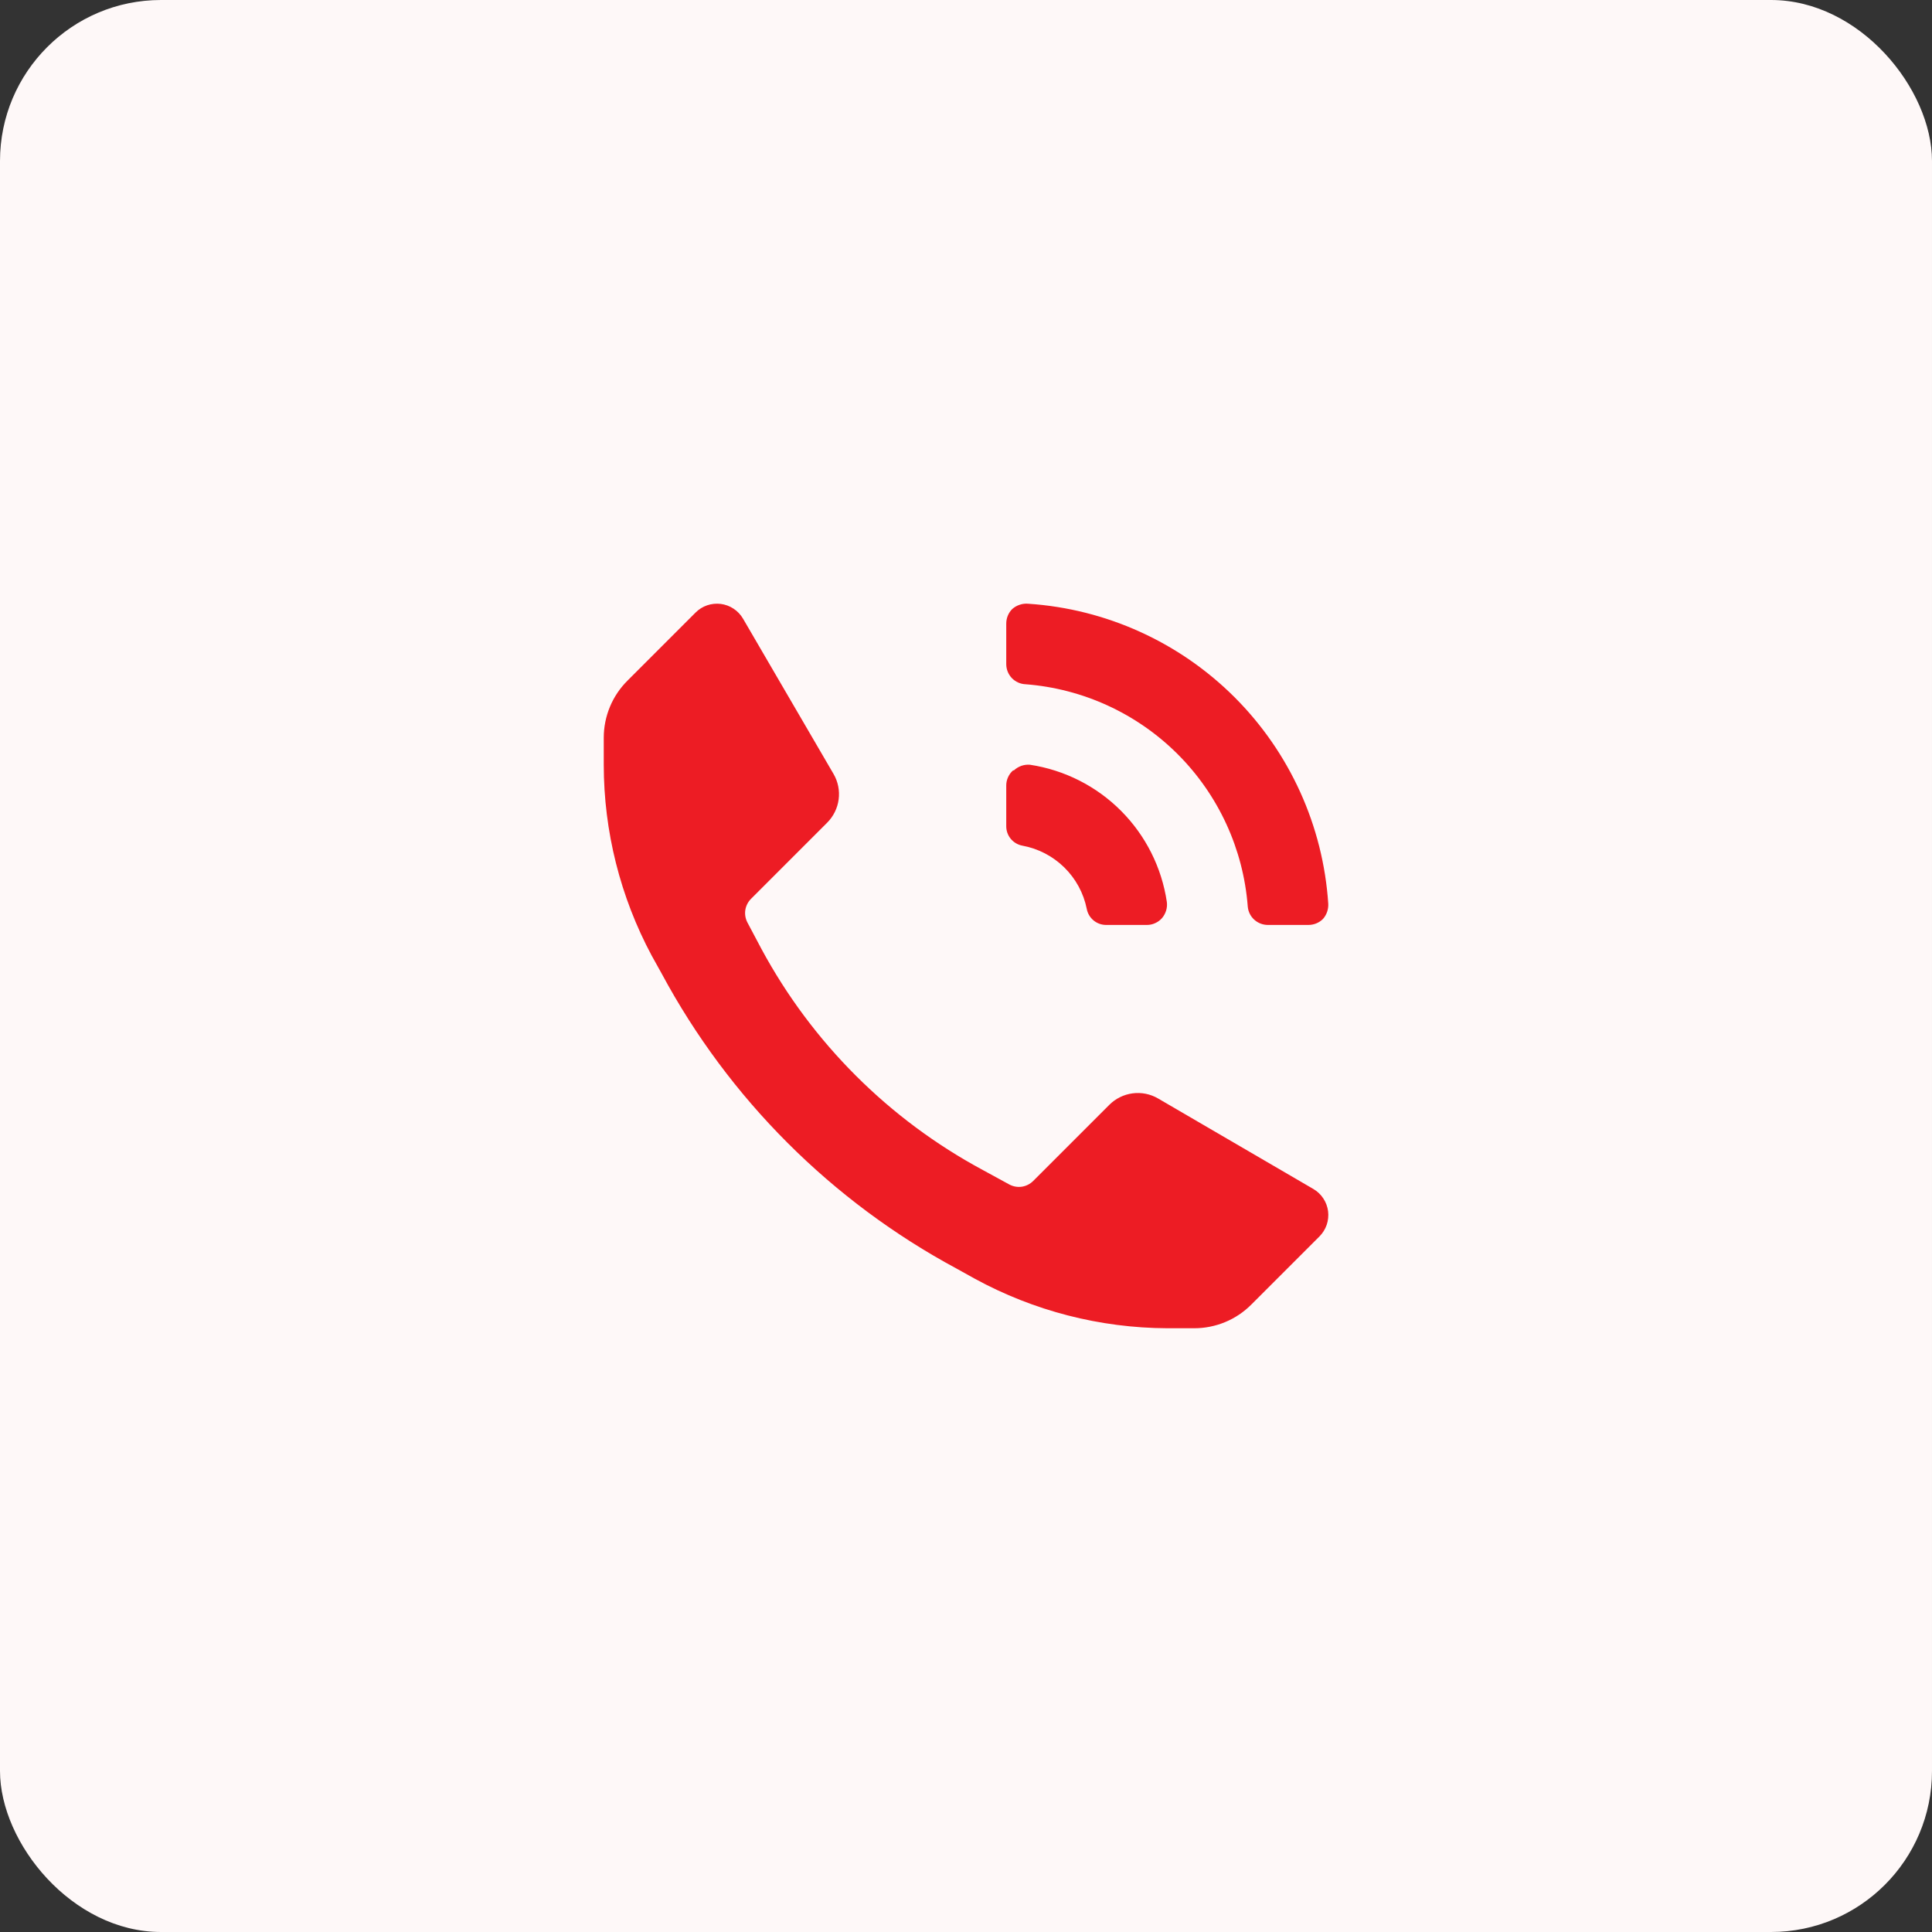 <svg width="48" height="48" viewBox="0 0 48 48" fill="none" xmlns="http://www.w3.org/2000/svg">
<rect x="0" y="0" width="48" height="48" fill="#333333" stroke="none"/>
<rect width="48" height="48" rx="4" fill="#FEF8F8"/>
<path d="M25 16.5V15.5C24.999 15.431 25.012 15.363 25.037 15.3C25.063 15.236 25.101 15.178 25.15 15.13C25.204 15.082 25.268 15.046 25.337 15.024C25.405 15.001 25.478 14.993 25.55 15C27.483 15.129 29.304 15.955 30.675 17.325C32.045 18.696 32.871 20.517 33 22.45C33.008 22.589 32.962 22.725 32.87 22.83C32.822 22.879 32.764 22.917 32.7 22.943C32.637 22.968 32.569 22.981 32.5 22.98H31.5C31.374 22.98 31.253 22.933 31.16 22.848C31.067 22.763 31.01 22.646 31 22.52C30.89 21.093 30.273 19.752 29.261 18.739C28.248 17.727 26.907 17.11 25.48 17C25.351 16.995 25.229 16.94 25.139 16.847C25.05 16.753 25 16.629 25 16.5ZM25.17 19.14C25.116 19.187 25.073 19.246 25.044 19.311C25.014 19.377 24.999 19.448 25 19.52V20.52C24.998 20.636 25.037 20.748 25.11 20.838C25.184 20.928 25.286 20.989 25.4 21.01C25.793 21.082 26.155 21.27 26.441 21.55C26.726 21.83 26.921 22.188 27 22.58C27.021 22.694 27.082 22.796 27.172 22.87C27.262 22.943 27.374 22.982 27.49 22.98H28.49C28.562 22.981 28.633 22.966 28.698 22.936C28.764 22.907 28.823 22.864 28.87 22.81C28.917 22.755 28.951 22.691 28.972 22.623C28.993 22.554 28.999 22.481 28.99 22.41C28.863 21.553 28.464 20.759 27.852 20.145C27.24 19.531 26.447 19.13 25.59 19C25.517 18.994 25.444 19.003 25.375 19.027C25.306 19.052 25.243 19.09 25.19 19.14H25.17ZM29.67 33C29.934 33 30.195 32.948 30.439 32.847C30.683 32.746 30.904 32.597 31.09 32.41L32.78 30.72C32.862 30.639 32.923 30.54 32.961 30.432C32.998 30.323 33.01 30.207 32.996 30.093C32.981 29.979 32.941 29.87 32.877 29.774C32.814 29.678 32.729 29.598 32.63 29.54L28.77 27.29C28.579 27.179 28.357 27.135 28.138 27.164C27.919 27.193 27.716 27.294 27.56 27.45L25.67 29.34C25.594 29.416 25.496 29.466 25.39 29.483C25.284 29.499 25.175 29.48 25.08 29.43L24.42 29.07C22.089 27.817 20.177 25.909 18.92 23.58L18.57 22.92C18.52 22.825 18.501 22.716 18.517 22.61C18.534 22.504 18.584 22.406 18.66 22.33L20.55 20.44C20.706 20.284 20.807 20.081 20.836 19.862C20.865 19.643 20.821 19.421 20.71 19.23L18.46 15.37C18.402 15.271 18.322 15.186 18.226 15.123C18.13 15.059 18.021 15.019 17.907 15.004C17.793 14.99 17.677 15.002 17.568 15.039C17.46 15.076 17.361 15.138 17.28 15.22L15.59 16.91C15.403 17.096 15.254 17.317 15.153 17.561C15.052 17.805 15 18.066 15 18.33V19C15.001 20.654 15.41 22.282 16.19 23.74L16.44 24.19C18.112 27.299 20.661 29.848 23.77 31.52L24.22 31.77C25.687 32.57 27.329 32.993 29 33H29.67Z" fill="#ED1C24"/>
</svg>
